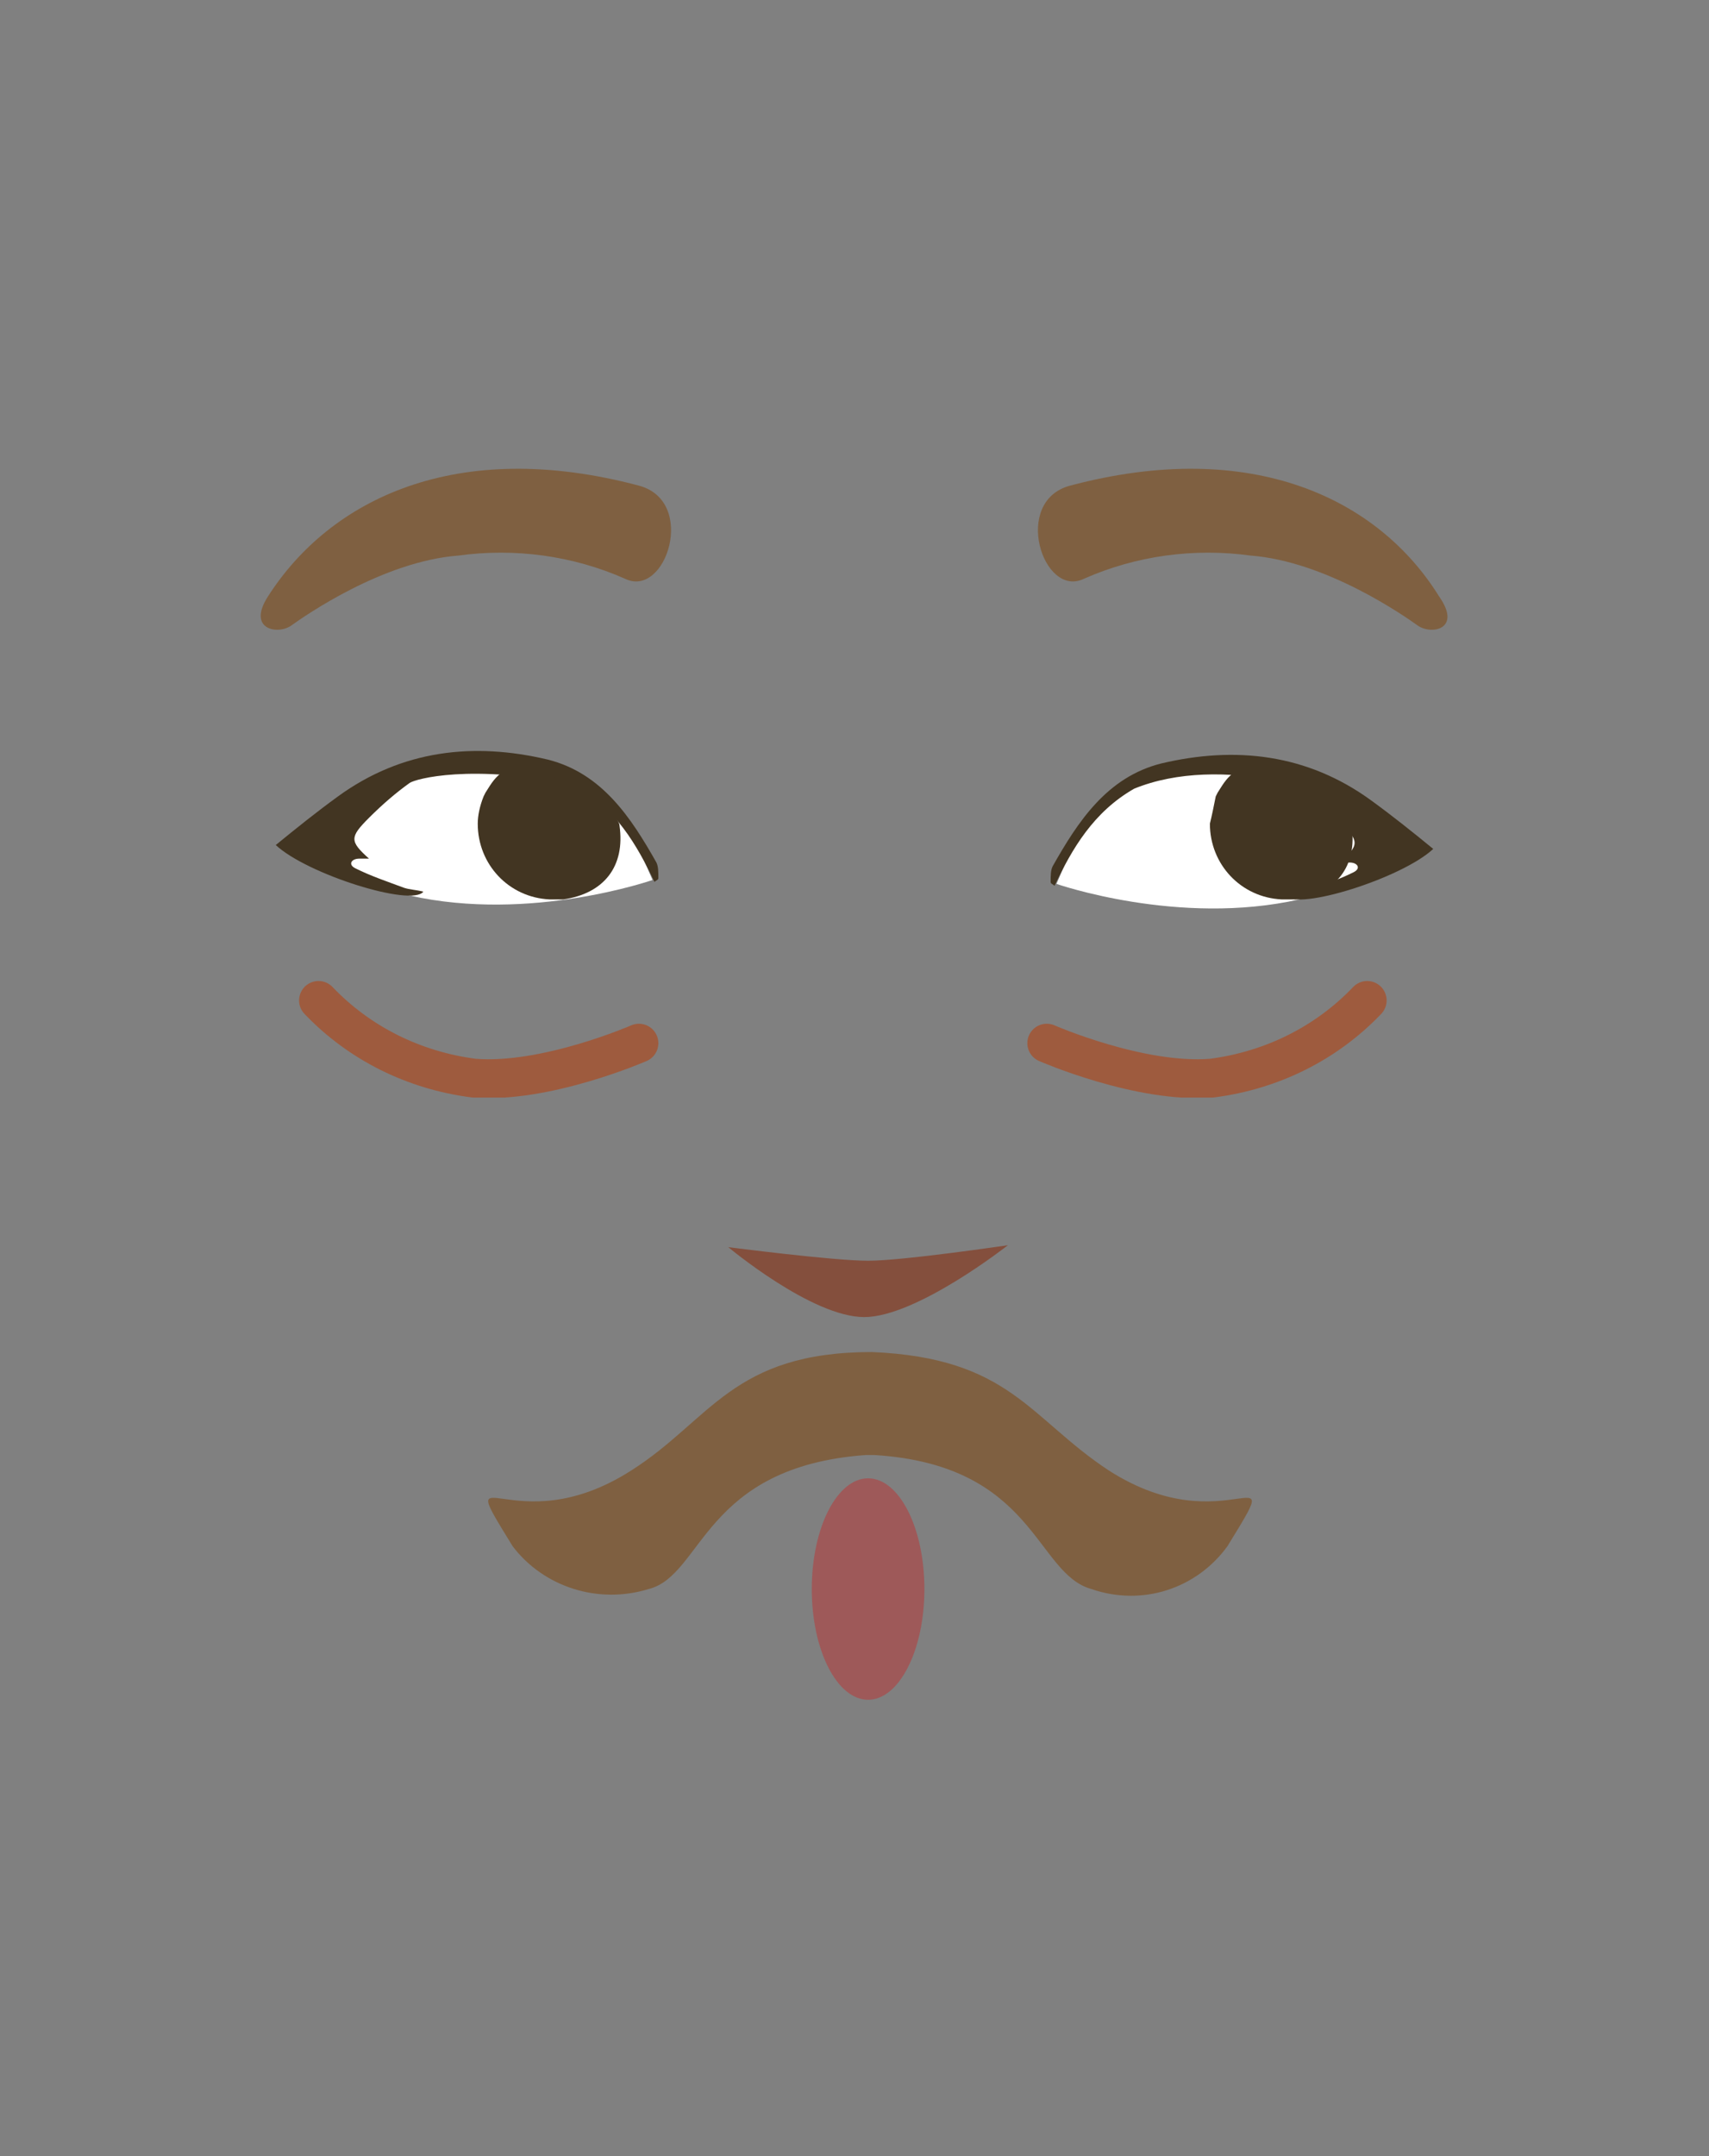 <?xml version="1.0" encoding="utf-8"?>
<!-- Generator: Adobe Illustrator 26.0.3, SVG Export Plug-In . SVG Version: 6.00 Build 0)  -->
<svg version="1.1" id="Layer_1" xmlns="http://www.w3.org/2000/svg" xmlns:xlink="http://www.w3.org/1999/xlink" x="0px" y="0px"
	 viewBox="0 0 88 111" style="enable-background:new 0 0 88 111;" xml:space="preserve">
<rect x="0" y="0" width="88" height="111" fill="#808080" stroke="none"/>
<style type="text/css">
	.st0{fill:#844F3D;}
	.st1{fill:#9E5959;}
	.st2{fill:#7F6041;}
	.st3{clip-path:url(#SVGID_00000002344716292472829800000007115425824917650105_);}
	.st4{fill:none;stroke:#9E5B3E;stroke-width:2;stroke-linecap:round;stroke-miterlimit:10;}
	.st5{clip-path:url(#SVGID_00000060744184399406458120000000608018700641792900_);}
	.st6{fill:#FFFFFF;}
	.st7{fill:#423522;}
</style>
<path class="st0" d="M51.9,64.1c0,0-4.7,3.7-7.4,3.7s-7-3.6-7-3.6s5.4,0.7,7.2,0.7S51.9,64.1,51.9,64.1z"/>
<ellipse class="st1" cx="44.7" cy="81.8" rx="2.9" ry="5.7"/>
<path class="st2" d="M63.2,79.6c-1.6,2.2-4.4,3.1-7,2.2c-2.9-0.8-2.9-6.4-11.2-6.9h-0.2h-0.2c-8.4,0.6-8.4,6.2-11.2,6.9
	c-2.6,0.8-5.4-0.1-7-2.2c-3.2-5.2,0,0,6.1-3.9c4.1-2.6,5.2-6.1,12.4-6.1l0,0C52,69.9,53,73,57.1,75.7C63.2,79.6,66.4,74.4,63.2,79.6
	z"/>
<g>
	<path class="st2" d="M55.1,25c-3,0.8-1.4,5.8,0.7,4.8c2.7-1.2,5.7-1.6,8.6-1.2c3.9,0.3,7.9,3.1,8.6,3.6s2.3,0.2,1.1-1.5
		C71,25.7,64.5,22.5,55.1,25z"/>
	<path class="st2" d="M32.9,25c3,0.8,1.4,5.8-0.7,4.8c-2.7-1.2-5.7-1.6-8.6-1.2c-3.9,0.3-7.9,3.1-8.6,3.6s-2.3,0.2-1.2-1.5
		C17,25.7,23.5,22.5,32.9,25z"/>
</g>
<g id="random">
	<g>
		<defs>
			<rect id="SVGID_1_" x="52.9" y="50.5" width="18.5" height="6"/>
		</defs>
		<clipPath id="SVGID_00000085226815056935731140000007973838846326426294_">
			<use xlink:href="#SVGID_1_"  style="overflow:visible;"/>
		</clipPath>
		<g style="clip-path:url(#SVGID_00000085226815056935731140000007973838846326426294_);">
			<path class="st4" d="M53.9,53.7c0,0,4.8,2.1,8.5,1.8c3.1-0.4,5.9-1.8,8-4"/>
		</g>
	</g>
</g>
<g id="random2">
	<g>
		<defs>
			<rect id="SVGID_00000057137528752185515390000017867585554457589386_" x="15.4" y="50.5" width="18.5" height="6"/>
		</defs>
		<clipPath id="SVGID_00000176035305654854622970000000126602413588329121_">
			<use xlink:href="#SVGID_00000057137528752185515390000017867585554457589386_"  style="overflow:visible;"/>
		</clipPath>
		<g style="clip-path:url(#SVGID_00000176035305654854622970000000126602413588329121_);">
			<path class="st4" d="M32.9,53.7c0,0-4.8,2.1-8.5,1.8c-3.1-0.4-5.9-1.8-8-4"/>
		</g>
	</g>
</g>
<g>
	<g>
		<path class="st6" d="M32.6,43l-2-2.1l-1.5-1.1l-6-0.5l-3.4,0.8l-5,3.6c0,0,0.2,1,6.4,2.4s12.5-0.8,12.5-0.8L32.6,43z"/>
		<path class="st7" d="M21.1,40.3c-0.7,0.5-1.4,1.1-2.1,1.8c-1,1-1,1.2,0,2.1c-0.3,0-0.4,0-0.5,0c-0.4,0-0.6,0.3-0.2,0.5
			c0.8,0.4,1.7,0.7,2.5,1c0.3,0.1,0.6,0.1,1,0.2c-0.6,0.8-6-0.9-7.6-2.4c1.1-0.9,2.1-1.7,3.2-2.5c3.3-2.4,7-2.8,10.8-1.9
			c2.8,0.7,4.3,3,5.6,5.3c0.1,0.2,0.1,0.5,0.1,0.8c0,0.1-0.1,0.1-0.2,0.2c-0.9-1.9-2-3.8-4.1-5C24.2,39.3,21.4,40.1,21.1,40.3z"/>
	</g>
	<g>
		<path class="st6" d="M55.4,43.2l2-2.1l1.5-1.1l6-0.5l3.4,0.8l5,3.6c0,0-0.2,1-6.4,2.4s-12.5-0.8-12.5-0.8L55.4,43.2z"/>
		<path class="st7" d="M65.8,40.2c0.4,0.1,0.8,0.1,1.1,0.3c0.7,0.5,1.4,1.1,2.1,1.8c1,1,1,1.2,0,2.1c0.3,0,0.4,0,0.5,0
			c0.4,0,0.6,0.3,0.2,0.5c-0.8,0.4-1.7,0.7-2.5,1c-0.3,0.1-0.6,0.1-1,0.2c0.6,0.8,6-0.9,7.6-2.4c-1.1-0.9-2.1-1.7-3.2-2.5
			c-3.3-2.4-7-2.8-10.8-1.9c-2.8,0.7-4.3,3-5.6,5.3c-0.1,0.2-0.1,0.5-0.1,0.8c0,0.1,0.1,0.1,0.2,0.2c0.9-1.9,2-3.8,4.1-5
			C60.6,39.7,63.3,39.7,65.8,40.2z"/>
	</g>
	<path class="st7" d="M24.6,42.4c0,2.1,1.6,3.8,3.7,3.9h0.2c0.2,0,0.3,0,0.5,0c2.1-0.3,3.2-1.7,2.9-3.8l0,0c0-0.2-0.3-0.5-0.4-0.8
		c0-0.4-0.6-0.5-0.8-0.8c-0.2-0.1-0.8-0.6-1.1-0.8c-1.3,0-2.5-0.3-3.8-0.3c-0.4,0.3-0.6,0.7-0.8,1L24.9,41
		C24.7,41.5,24.6,42,24.6,42.4z"/>
	<path class="st7" d="M62.3,42.4c0,2.1,1.6,3.8,3.7,3.9h0.2c0.2,0,0.3,0,0.5,0c2.1-0.3,3.2-1.7,2.9-3.8l0,0c0-0.2-0.3-0.5-0.4-0.8
		c0-0.4-0.6-0.5-0.8-0.8c-0.2-0.1-0.8-0.6-1.1-0.8c-1.3,0-2.5-0.3-3.8-0.3c-0.4,0.3-0.6,0.7-0.8,1L62.6,41
		C62.5,41.5,62.4,42,62.3,42.4z"/>
</g>
</svg>
